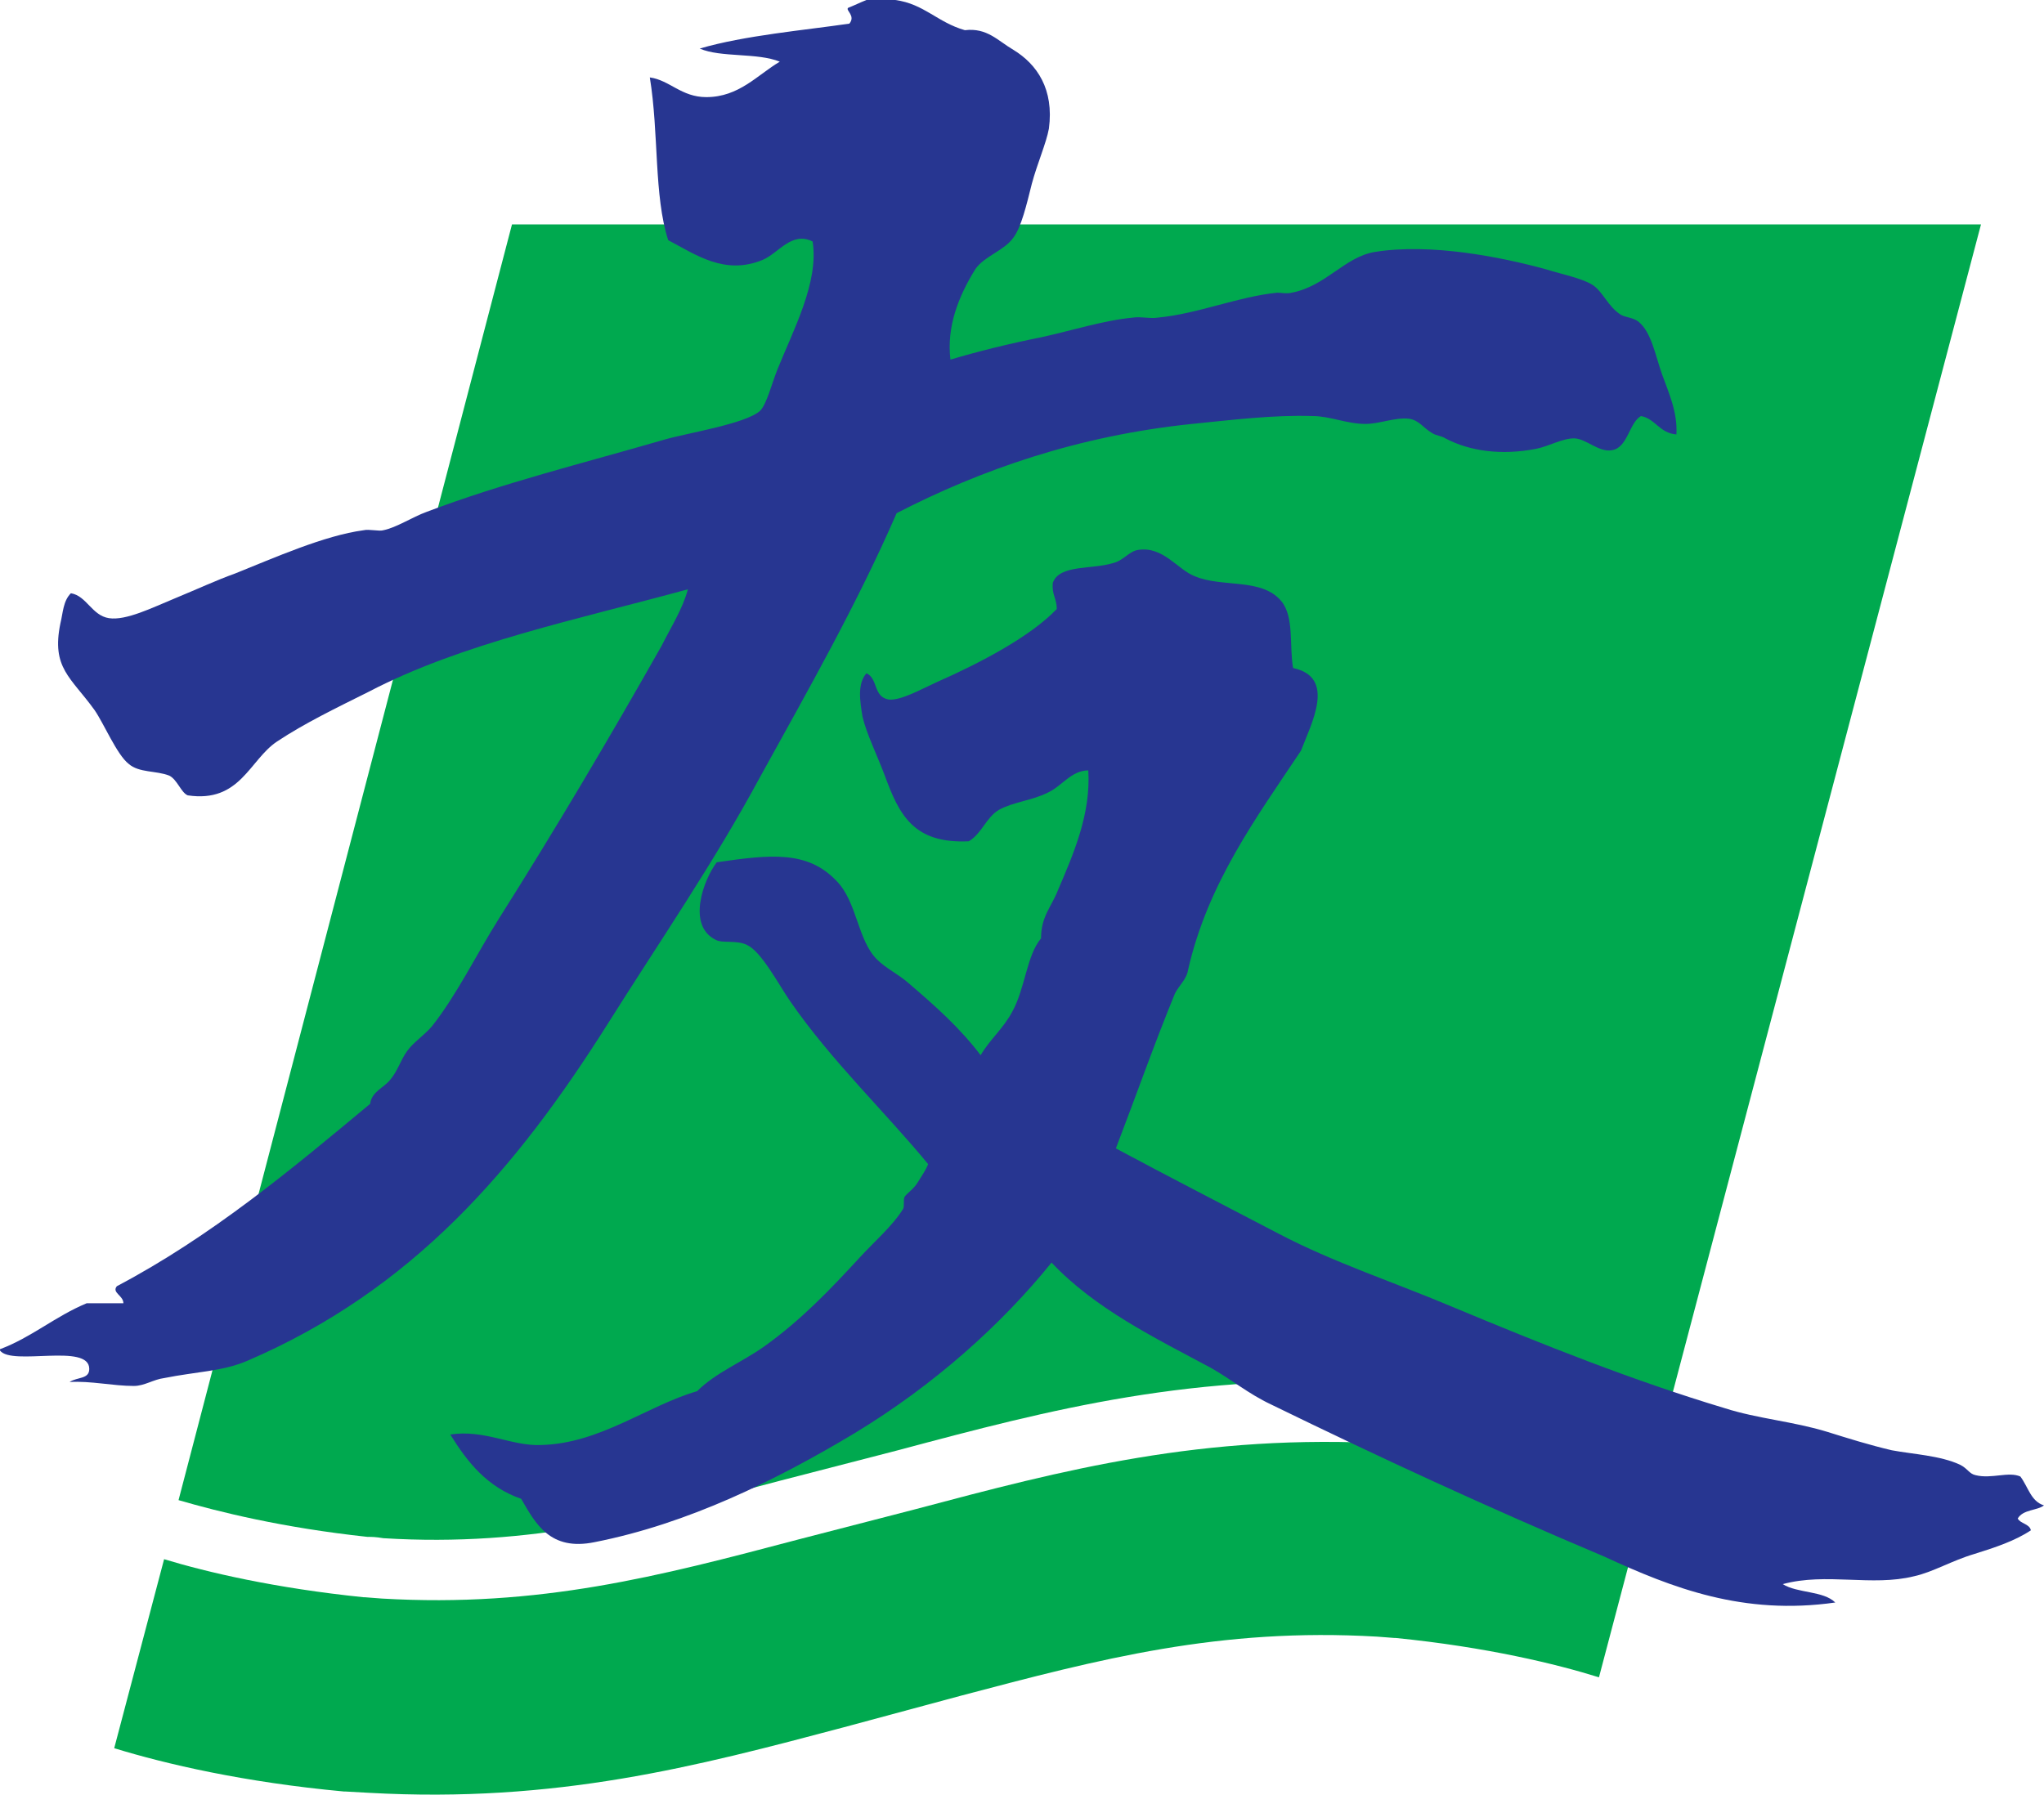 <svg version="1.1" id="Layer_1" xmlns="http://www.w3.org/2000/svg" xmlns:xlink="http://www.w3.org/1999/xlink" x="0px" y="0px" style="enable-background:new 0 0 792 612;" xml:space="preserve" viewBox="318.2 237.6 155.7 136.74"> <style type="text/css"> 	.st0{fill:#00A94F;} 	.st1{fill-rule:evenodd;clip-rule:evenodd;fill:#273691;} </style> <g> 	<path class="st0" d="M469.1,254.7H357.2l-25.4,97.2c3.1,0.9,7.9,2.1,14.4,2.8h0.1c0.2,0,0.5,0,1.1,0.1c11.3,0.7,20.1-1.7,30.3-4.4 		l8.9-2.3c11.6-3.1,22.6-6,37.6-5.1c0,0,0,0-0.1,0c0.2,0,0.6,0.1,2,0.2l0,0h0.1c8.2,0.8,14.6,2.4,18.6,3.6L469.1,254.7z"></path> 	<path class="st0" d="M426,347.8C426,347.8,425.9,347.8,426,347.8l-1.9-0.2c-14.3-0.8-24.9,2-36.2,5l-8.9,2.3 		c-10.6,2.8-19.7,5.2-31.7,4.5l-1.3-0.1h-0.1c-6.8-0.7-11.9-1.9-15.2-2.9l-3.8,14.4c3.9,1.2,9.9,2.6,17.5,3.3h0.1l1.8,0.1 		c14.3,0.8,24.9-2,36.2-5l8.9-2.4c10.6-2.8,19.7-5.2,31.7-4.5l1.3,0.1h0.1c7,0.7,12.3,2,15.5,3l3.8-14.4 		C440,350.1,433.9,348.6,426,347.8"></path> </g> <g> 	<g> 		<g> 			<path class="st1" d="M458,359.7c-0.9-0.9-2.9-0.7-4-1.4c3.3-0.9,6.8,0.2,10-0.6c1.4-0.3,2.9-1.2,4.6-1.7c1.6-0.5,3.1-1,4.3-1.8 				c-0.1-0.5-0.8-0.5-1-0.9c0.4-0.7,1.5-0.6,2-1c-1-0.3-1.2-1.4-1.8-2.2c-0.9-0.4-2.2,0.2-3.4-0.1c-0.5-0.1-0.6-0.5-1.2-0.8 				c-1.5-0.7-3.6-0.8-5.2-1.1c-1.7-0.4-3.3-0.9-4.9-1.4c-2.6-0.8-5.3-1-7.8-1.8c-7-2.1-14-4.9-20.7-7.7c-4.5-1.9-9.1-3.4-13.3-5.6 				s-8.3-4.3-12.4-6.5c1.5-3.9,2.9-7.9,4.5-11.8c0.3-0.6,0.9-1.1,1-1.8c1.5-6.6,5.2-11.6,8.6-16.7c0.8-2.1,2.7-5.6-0.6-6.3 				c-0.3-1.7,0.1-3.9-0.9-5.1c-1.5-1.8-4.5-1-6.6-1.9c-1.3-0.5-2.4-2.3-4.3-2c-0.7,0.1-1.1,0.8-1.9,1c-1.6,0.5-4.1,0.1-4.6,1.5 				c-0.1,0.9,0.3,1.2,0.3,2c-2,2.1-5.8,4.1-9.2,5.6c-1.1,0.5-2.7,1.4-3.6,1.3c-1.2-0.2-0.8-1.6-1.7-2c-0.7,0.8-0.5,2.1-0.3,3.3 				c0.3,1.3,1.1,2.9,1.7,4.5c1.1,3,2.2,5.2,6.4,5c1-0.6,1.3-1.8,2.3-2.4c1.1-0.6,2.5-0.7,3.7-1.3c1.1-0.5,1.8-1.7,3.1-1.7 				c0.2,3.3-1.1,6.3-2.3,9.1c-0.5,1.3-1.3,2-1.3,3.7c-1.1,1.3-1.2,3.8-2.2,5.6c-0.7,1.3-1.7,2.1-2.4,3.3c-1.6-2.1-3.4-3.7-5.5-5.5 				c-0.8-0.7-1.7-1.1-2.4-1.8c-1.5-1.5-1.5-4.4-3.1-6c-2.2-2.3-5-2-9.1-1.4c-1,1.3-2.3,4.8-0.1,5.9c0.5,0.3,1.6,0,2.4,0.4 				c1.1,0.5,2.4,3,3.3,4.3c3.1,4.5,7.3,8.5,10.5,12.4c-0.2,0.5-0.5,0.9-0.8,1.4s-0.8,0.8-1,1.1c-0.1,0.2,0,0.7-0.1,0.9 				c-0.8,1.3-2.2,2.5-3.3,3.7c-2.3,2.5-4.5,4.8-7.3,6.8c-1.7,1.2-3.7,2-5.1,3.4c-3.8,1.1-7.4,4-11.9,4.1c-2.2,0.1-4.3-1.2-6.9-0.8 				c1.3,2.1,2.8,4,5.4,4.9c1.1,1.9,2.2,4,5.6,3.3c7.1-1.4,13.8-4.7,19.8-8.3c6.1-3.7,11.2-8.3,15-13c3.3,3.5,7.8,5.7,12.1,8 				c1.6,0.9,2.9,2,4.6,2.8c8.2,4,16.4,7.8,25.4,11.6C445.6,358.6,451,360.7,458,359.7z"></path> 			<path class="st1" d="M386.4,237.6c-0.7,0-1.4,0-2.2,0c-0.5,0.2-0.9,0.4-1.4,0.6c-0.2,0.2,0.6,0.6,0.1,1.2 				c-3.4,0.5-8,0.9-11.4,1.9c1.6,0.7,4.4,0.3,6.1,1c-1.7,1-3.1,2.7-5.6,2.7c-1.9,0-2.8-1.3-4.3-1.5c0.7,4.3,0.3,9,1.4,12.4 				c2.1,1.1,4.3,2.7,7.2,1.5c1.2-0.5,2.2-2.2,3.8-1.4c0.5,3.1-1.5,6.8-2.7,9.8c-0.4,1-0.8,2.6-1.3,3.1c-1.1,1-5.6,1.7-7.3,2.2 				c-6.2,1.8-12.3,3.3-18.1,5.5c-1.1,0.4-2.3,1.2-3.3,1.4c-0.3,0.1-1.1-0.1-1.5,0c-3,0.4-6.8,2.1-9.8,3.3c-1.4,0.5-2.9,1.2-4.6,1.9 				c-1.7,0.7-3.7,1.7-5,1.5c-1.3-0.2-1.7-1.7-2.9-1.9c-0.6,0.6-0.6,1.5-0.8,2.3c-0.7,3.4,0.8,4.1,2.6,6.6c0.7,1,1.7,3.4,2.6,4.1 				c0.8,0.7,2.1,0.5,3.1,0.9c0.6,0.3,0.9,1.3,1.4,1.5c4,0.6,4.7-2.7,6.8-4.1s4.6-2.6,7-3.8c7.1-3.7,15.9-5.5,24.3-7.8 				c-0.4,1.5-1.3,2.9-2,4.3c-3.9,6.9-8.1,14-12.4,20.8c-1.7,2.7-3.2,5.8-5.1,8.2c-0.6,0.7-1.4,1.2-1.9,1.9c-0.5,0.7-0.7,1.5-1.3,2.2 				c-0.5,0.6-1.4,0.9-1.5,1.8c-6,5-12.1,10.1-19.3,13.9c-0.4,0.5,0.5,0.7,0.5,1.3c-0.9,0-1.9,0-2.8,0c-2.4,1-4.2,2.6-6.6,3.5v0.1 				c0.9,1.2,6.8-0.6,6.8,1.4c0,0.8-0.9,0.6-1.5,1c1.6-0.1,3.3,0.3,4.9,0.3c0.8,0,1.5-0.5,2.3-0.6c2.5-0.5,4.4-0.5,6.3-1.3 				c12.6-5.4,20.5-14.6,27.5-25.7c3.9-6.2,8.1-12.3,11.6-18.8c3.7-6.7,7.4-13.2,10.4-20.1c6.4-3.3,13.8-5.9,22.5-6.8 				c3-0.3,6.2-0.7,9.2-0.6c1.3,0,2.6,0.6,4,0.6c1.1,0,2.2-0.5,3.3-0.4c0.8,0.1,1.1,0.7,1.8,1.1c0.3,0.2,0.7,0.2,1,0.4 				c1.9,1,4.3,1.3,6.9,0.8c1-0.2,2-0.8,2.9-0.8s1.9,1.1,2.9,0.9c1.2-0.2,1.3-2.1,2.2-2.6c1.1,0.2,1.4,1.3,2.7,1.4 				c0.1-1.7-0.6-3.2-1.1-4.6s-0.8-3.2-1.8-4c-0.4-0.3-0.9-0.3-1.3-0.5c-1-0.6-1.4-1.8-2.2-2.3c-0.8-0.5-2.3-0.8-3.6-1.2 				c-3.3-0.9-8.7-2-13-1.3c-2.3,0.4-3.7,2.6-6.3,3.1c-0.4,0.1-0.8,0-1.1,0c-3,0.3-6,1.6-9.1,1.9c-0.6,0.1-1.3-0.1-1.9,0 				c-2.2,0.2-4.7,1-7,1.5c-2.5,0.5-4.9,1.1-6.9,1.7c-0.3-2.5,0.6-4.8,1.9-6.9c0.7-1,2.2-1.4,2.9-2.4c0.6-0.8,1-2.5,1.4-4.1 				c0.4-1.5,1.1-3.1,1.3-4.2c0.4-3-0.9-4.9-2.7-6c-1.2-0.7-2-1.7-3.7-1.5C389.6,239.3,388.6,237.9,386.4,237.6z"></path> 		</g> 	</g> </g> </svg>